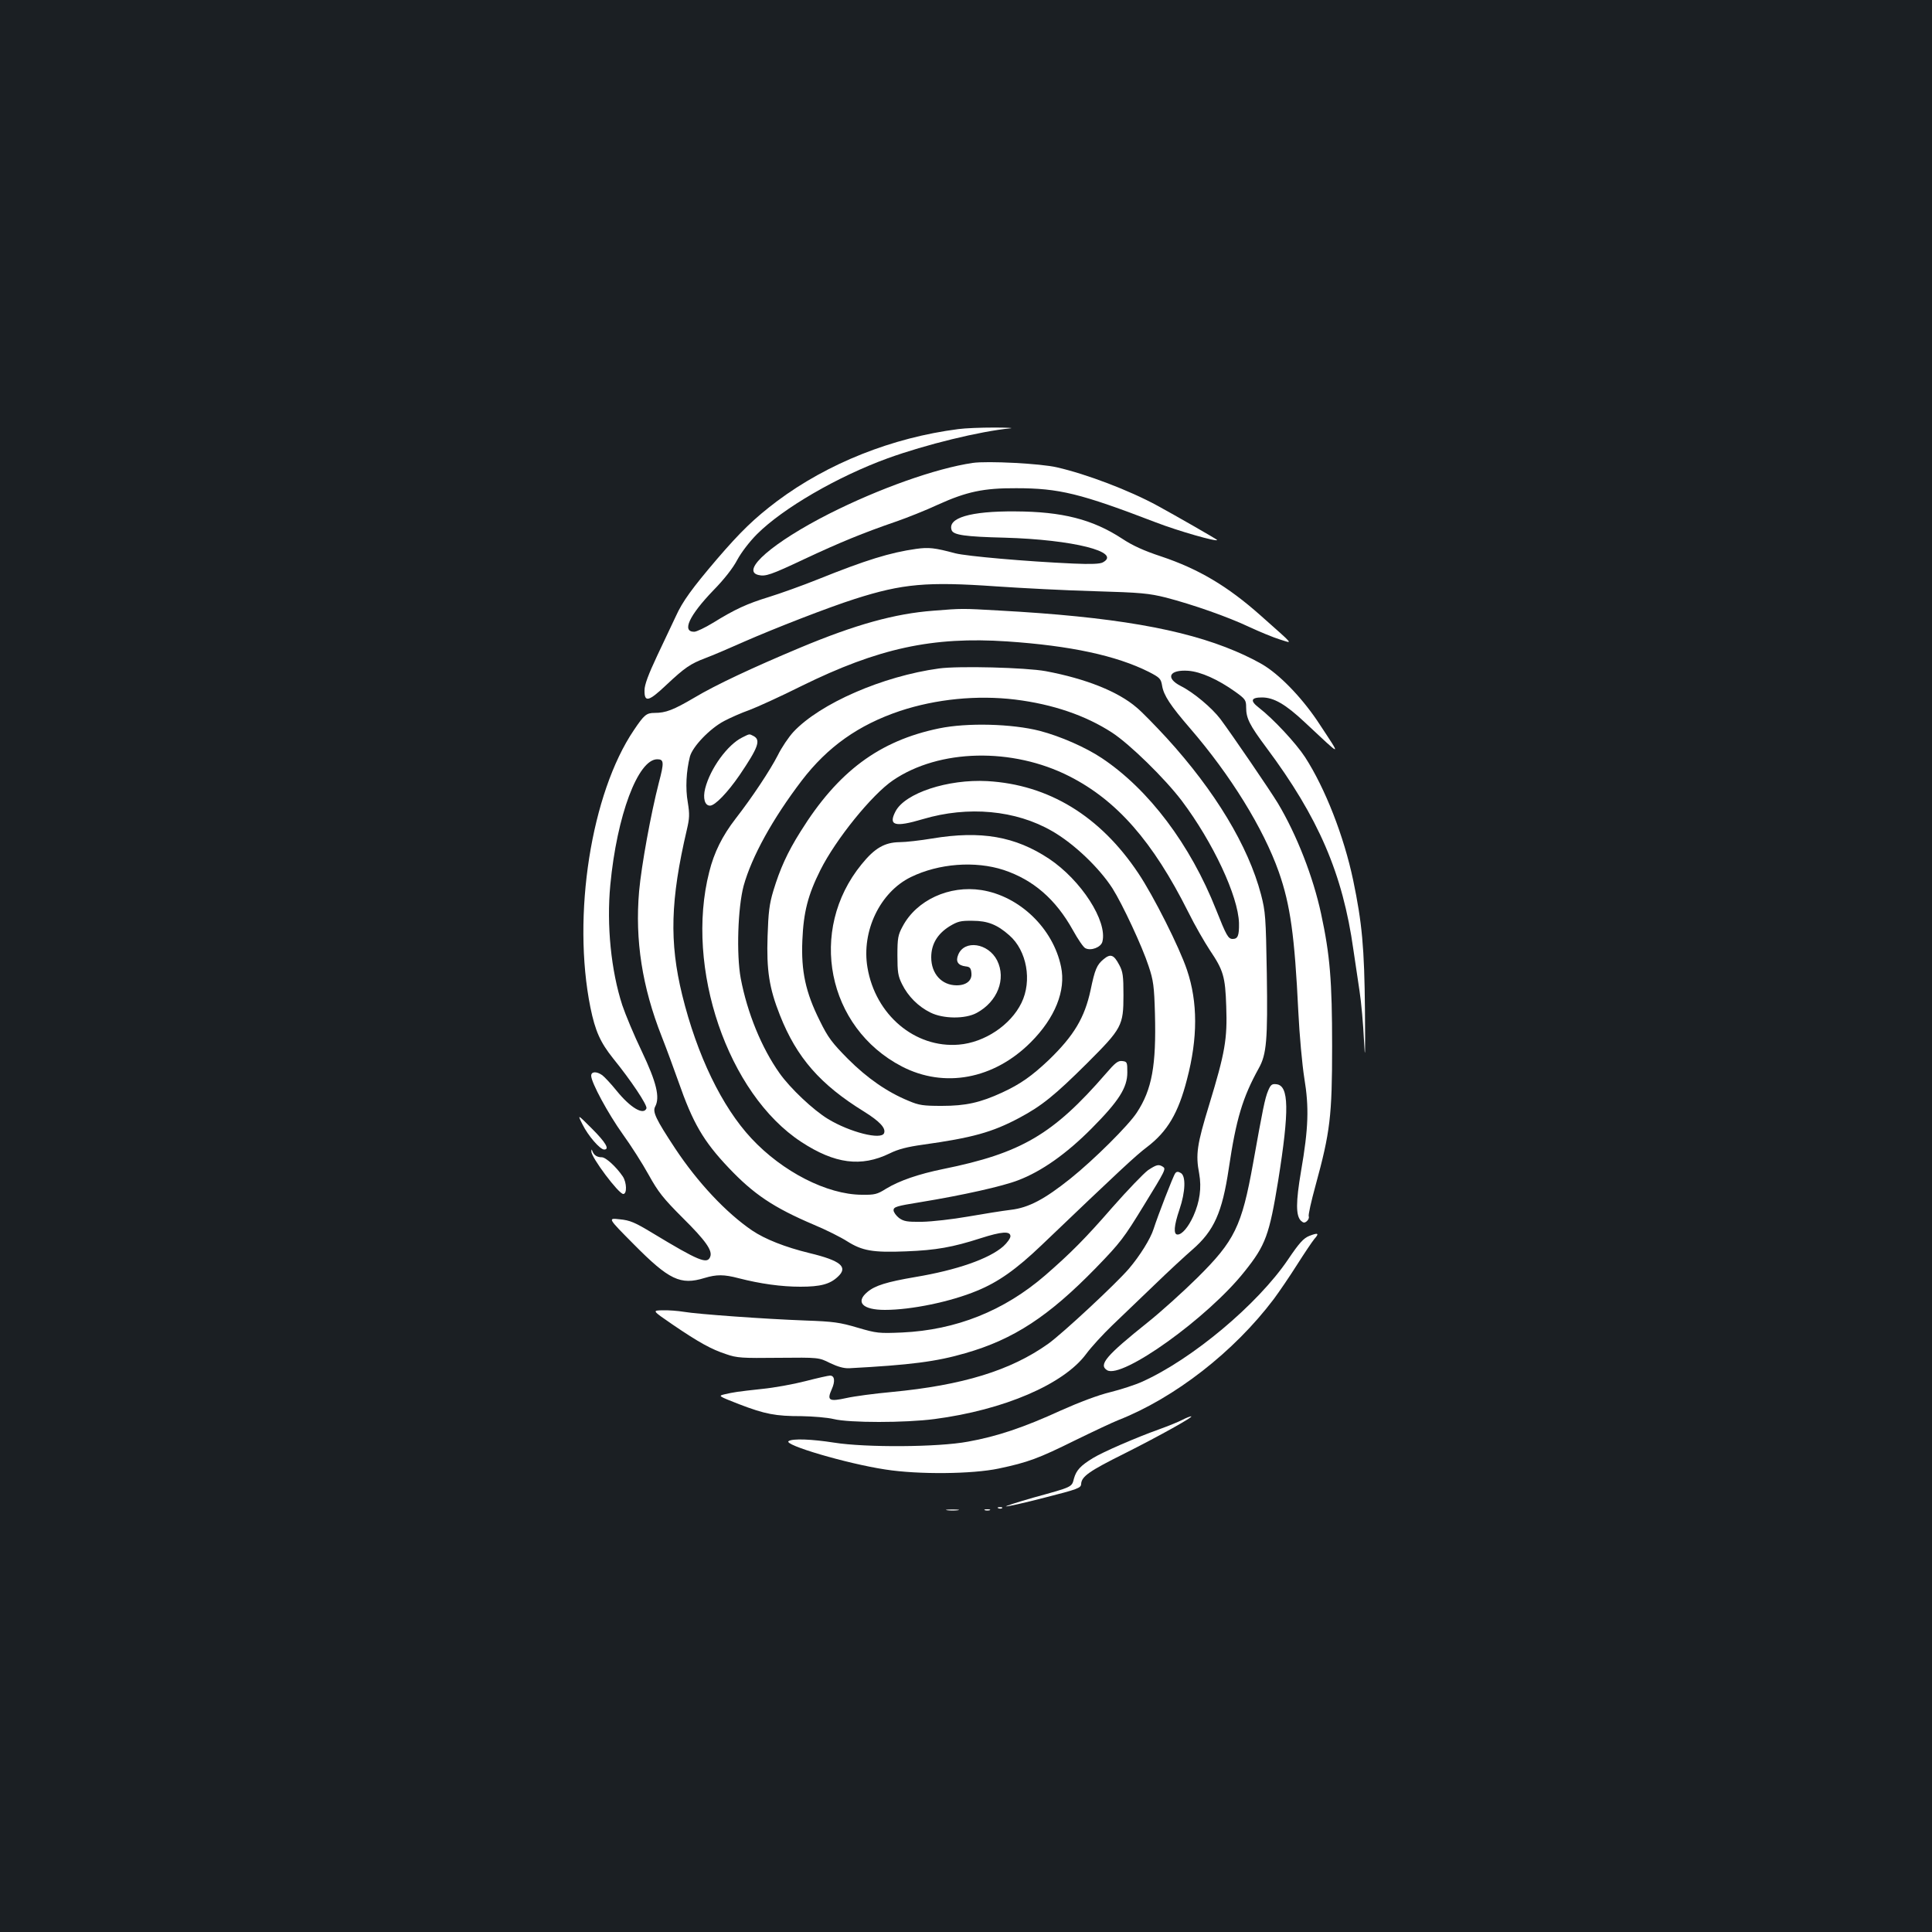 <?xml version="1.0" standalone="no"?>
<!DOCTYPE svg PUBLIC "-//W3C//DTD SVG 20010904//EN"
 "http://www.w3.org/TR/2001/REC-SVG-20010904/DTD/svg10.dtd">
<svg version="1.0" xmlns="http://www.w3.org/2000/svg"
 width="1000pt" height="1000pt" viewBox="0 0 1000 1000"
 preserveAspectRatio="xMidYMid meet">
<rect width="100%" height="100%" fill="#1b1f23"/>
<g transform="translate(0,1000) scale(0.1,-0.1)"
fill="#ffffff" stroke="none">
<path d="M4960 7779 c-342 -44 -676 -177 -938 -373 -118 -89 -189 -158 -311
-300 -128 -150 -179 -220 -213 -296 -17 -36 -60 -127 -96 -203 -46 -98 -66
-151 -66 -180 -1 -64 21 -59 111 26 98 92 126 111 205 141 35 13 124 51 198
84 162 71 437 178 575 222 247 79 374 90 730 65 132 -9 362 -21 510 -25 241
-7 281 -11 370 -33 138 -36 319 -99 433 -153 54 -25 124 -54 157 -64 68 -21
80 -36 -101 125 -170 151 -320 240 -514 305 -88 29 -148 56 -202 92 -153 100
-310 140 -553 141 -233 2 -353 -34 -329 -98 10 -24 69 -33 274 -38 353 -10
609 -74 508 -128 -15 -8 -61 -10 -152 -6 -247 11 -551 38 -611 53 -108 29
-138 32 -203 23 -135 -19 -261 -58 -507 -157 -82 -33 -197 -74 -255 -92 -114
-35 -175 -63 -290 -134 -41 -25 -85 -46 -97 -46 -65 0 -26 84 99 214 56 57
102 116 124 158 21 39 64 95 102 133 134 134 416 298 677 393 196 71 478 140
635 155 19 2 -19 4 -85 4 -66 0 -149 -3 -185 -8z"/>
<path d="M5035 7604 c-191 -28 -486 -133 -745 -264 -289 -147 -458 -293 -365
-316 37 -9 64 0 240 83 181 85 306 136 469 192 61 21 161 61 221 89 148 67
236 86 405 85 222 0 332 -27 723 -177 117 -45 317 -102 317 -91 0 3 -218 128
-310 178 -145 79 -366 163 -519 198 -84 20 -361 34 -436 23z"/>
<path d="M4831 6839 c-199 -15 -402 -71 -691 -192 -241 -101 -436 -192 -546
-258 -109 -64 -148 -79 -206 -79 -42 0 -54 -10 -107 -89 -221 -326 -321 -960
-225 -1436 25 -122 51 -180 118 -264 91 -112 178 -242 172 -258 -15 -37 -83 3
-155 92 -29 36 -63 72 -74 80 -30 21 -57 19 -57 -3 0 -35 88 -197 163 -302 42
-58 102 -152 134 -210 50 -90 75 -122 178 -225 117 -116 154 -168 141 -200
-15 -40 -59 -22 -299 123 -91 55 -116 66 -170 71 -62 7 -62 7 73 -129 183
-185 242 -213 366 -175 63 19 101 19 177 -1 113 -29 221 -44 320 -44 104 0
153 13 194 52 54 50 15 83 -147 122 -127 31 -230 72 -297 117 -135 92 -282
249 -398 424 -101 153 -118 190 -104 217 26 48 7 126 -69 286 -40 83 -85 191
-101 239 -58 178 -82 414 -62 623 34 359 143 650 243 650 35 0 36 -16 8 -122
-41 -159 -90 -428 -102 -561 -22 -253 16 -496 117 -752 26 -66 64 -170 86
-232 75 -215 129 -309 261 -448 129 -136 231 -205 440 -294 65 -27 142 -66
173 -86 78 -49 132 -59 305 -52 154 6 240 21 386 68 109 35 154 38 154 10 0
-10 -17 -34 -37 -52 -74 -65 -241 -123 -456 -159 -147 -25 -208 -44 -247 -77
-64 -53 -25 -93 90 -93 137 0 340 42 477 99 110 45 203 111 332 234 411 393
491 467 548 510 105 80 162 175 207 351 56 213 56 399 0 565 -39 117 -174 385
-252 501 -198 297 -465 459 -782 477 -204 11 -426 -62 -475 -157 -38 -73 -4
-83 141 -40 235 70 482 47 670 -62 112 -64 243 -189 312 -296 52 -82 155 -303
187 -402 25 -74 29 -105 33 -247 7 -267 -15 -392 -94 -512 -43 -66 -221 -243
-343 -341 -134 -107 -216 -151 -309 -162 -42 -5 -142 -21 -222 -35 -80 -14
-186 -26 -237 -27 -78 -1 -95 2 -120 20 -15 12 -28 30 -28 40 0 17 17 22 135
41 226 37 430 83 510 114 121 46 250 137 380 268 141 142 185 211 185 290 0
53 -1 56 -26 59 -22 3 -37 -9 -85 -65 -273 -315 -438 -412 -843 -494 -127 -26
-226 -60 -295 -102 -46 -29 -59 -32 -126 -31 -179 1 -410 119 -571 292 -152
163 -281 429 -358 742 -67 274 -61 492 24 855 14 60 15 80 5 142 -13 73 -8
162 11 237 14 52 103 145 177 184 32 17 91 43 131 57 40 15 161 70 269 124
398 196 679 257 1065 231 326 -22 565 -73 734 -158 56 -29 62 -35 68 -71 8
-50 43 -103 145 -221 209 -242 379 -517 459 -743 60 -171 82 -331 101 -722 6
-124 20 -275 31 -345 25 -151 22 -258 -17 -483 -27 -159 -27 -228 -1 -255 13
-12 19 -13 31 -3 8 7 13 18 10 25 -3 8 13 79 35 159 76 278 86 359 86 722 0
338 -11 472 -57 685 -41 191 -126 409 -224 573 -42 69 -236 353 -297 435 -44
58 -139 138 -205 171 -82 42 -60 86 39 79 64 -5 152 -44 242 -108 53 -38 57
-44 57 -81 0 -57 17 -91 105 -209 270 -362 395 -653 450 -1045 9 -60 23 -157
32 -215 9 -58 19 -172 23 -255 6 -116 7 -81 5 155 -3 326 -15 453 -61 674 -48
228 -145 476 -249 637 -47 72 -164 198 -239 256 -47 36 -41 53 16 53 61 0 122
-35 222 -129 197 -184 190 -183 77 -11 -81 125 -192 243 -281 301 -30 20 -99
55 -154 78 -272 116 -638 179 -1226 211 -192 11 -190 11 -339 -1z"/>
<path d="M4860 6540 c-292 -40 -615 -181 -753 -328 -25 -27 -62 -82 -81 -121
-40 -78 -132 -217 -219 -329 -68 -88 -111 -174 -136 -275 -127 -496 96 -1149
477 -1398 173 -113 309 -131 457 -59 44 22 92 34 171 45 257 36 359 64 500
139 116 62 183 116 351 283 180 180 188 194 188 353 0 99 -3 121 -22 156 -28
53 -45 59 -81 29 -35 -29 -45 -53 -67 -159 -31 -144 -86 -236 -216 -362 -89
-84 -147 -125 -242 -169 -113 -52 -188 -69 -312 -69 -96 0 -118 3 -172 26
-110 45 -214 117 -314 217 -82 83 -103 110 -146 198 -73 146 -97 256 -90 416
6 146 29 235 93 363 80 160 267 391 376 465 239 163 618 171 913 21 246 -125
432 -337 615 -702 34 -69 85 -157 112 -198 70 -104 80 -136 85 -292 6 -168 -6
-238 -88 -507 -64 -209 -71 -258 -52 -358 13 -73 3 -145 -30 -219 -27 -59 -59
-96 -82 -96 -22 0 -19 45 10 130 31 91 34 175 6 189 -13 8 -22 7 -28 -2 -10
-12 -91 -222 -112 -288 -16 -51 -71 -139 -128 -206 -67 -78 -342 -334 -417
-388 -195 -139 -444 -215 -811 -250 -88 -8 -193 -22 -233 -31 -91 -20 -103
-13 -77 45 19 42 15 71 -9 71 -8 0 -66 -13 -128 -29 -62 -16 -162 -34 -223
-40 -129 -14 -148 -17 -195 -28 -34 -8 -32 -9 75 -51 136 -52 189 -62 324 -62
58 -1 133 -7 166 -15 81 -20 369 -20 522 0 359 47 669 180 785 337 25 34 86
101 135 148 48 46 147 141 219 210 71 69 160 151 197 183 111 97 153 191 187
418 38 257 72 369 155 519 41 73 47 146 42 490 -5 295 -7 321 -30 410 -66 251
-238 536 -489 811 -59 64 -128 135 -155 157 -95 82 -262 149 -470 188 -103 19
-452 28 -553 14z m395 -161 c194 -24 364 -82 501 -171 92 -60 273 -237 361
-353 161 -214 292 -493 296 -633 1 -65 -6 -82 -33 -82 -23 0 -33 19 -85 150
-134 339 -349 624 -592 786 -84 56 -214 113 -321 141 -144 37 -376 43 -521 13
-310 -64 -524 -223 -718 -535 -68 -108 -106 -193 -140 -305 -21 -69 -26 -113
-30 -235 -6 -176 8 -269 64 -410 87 -220 209 -359 436 -499 80 -50 113 -85
103 -111 -14 -37 -178 5 -290 73 -76 46 -196 159 -251 237 -93 131 -167 312
-201 491 -23 125 -15 366 15 479 42 151 150 347 301 545 134 175 294 288 508
360 187 62 400 83 597 59z"/>
<path d="M3842 6183 c-76 -37 -166 -161 -192 -264 -13 -51 -2 -89 25 -89 26 0
91 68 153 158 96 142 111 181 73 202 -24 12 -19 13 -59 -7z"/>
<path d="M4825 5660 c-60 -10 -137 -19 -169 -19 -77 -1 -129 -31 -196 -114
-280 -342 -179 -846 208 -1047 220 -114 476 -66 667 125 126 126 183 268 157
391 -41 199 -215 366 -412 397 -167 26 -336 -52 -408 -188 -24 -44 -27 -61
-27 -150 0 -86 3 -107 24 -149 31 -63 84 -116 147 -147 66 -33 180 -34 239 -2
108 58 154 176 106 272 -46 90 -169 108 -201 30 -15 -35 -2 -56 38 -61 22 -2
28 -9 30 -35 4 -38 -26 -63 -76 -63 -78 0 -132 60 -132 145 0 68 32 121 94
160 43 26 58 30 120 29 78 0 128 -20 190 -75 91 -79 119 -236 63 -350 -56
-115 -191 -205 -324 -216 -227 -19 -432 154 -473 399 -32 188 65 390 224 468
145 71 334 85 481 37 153 -51 269 -151 358 -311 26 -47 55 -90 65 -94 29 -15
81 5 88 34 27 106 -110 318 -276 429 -175 116 -352 147 -605 105z"/>
<path d="M6564 4355 c-17 -40 -28 -97 -78 -376 -59 -327 -95 -401 -290 -594
-72 -71 -187 -175 -256 -230 -215 -172 -255 -219 -210 -247 76 -48 522 271
712 511 109 136 128 189 174 471 58 364 56 491 -9 498 -23 3 -30 -2 -43 -33z"/>
<path d="M3015 4180 c29 -59 91 -130 112 -130 30 0 8 37 -63 108 -76 76 -76
76 -49 22z"/>
<path d="M3061 4040 c-2 -29 141 -220 165 -220 20 0 18 59 -2 90 -33 49 -88
100 -109 100 -24 0 -40 10 -48 30 -5 13 -6 13 -6 0z"/>
<path d="M5942 3943 c-22 -16 -105 -102 -185 -193 -140 -161 -216 -237 -347
-351 -213 -184 -461 -283 -741 -296 -120 -5 -131 -4 -230 25 -91 27 -125 32
-269 37 -215 8 -560 33 -630 45 -30 5 -80 9 -110 8 -55 -1 -55 -1 50 -73 138
-94 202 -129 278 -154 57 -20 83 -21 271 -19 209 2 209 2 267 -27 40 -19 71
-28 99 -27 317 17 451 34 602 78 251 72 431 191 674 440 130 134 146 156 249
324 113 184 116 190 99 201 -22 14 -33 11 -77 -18z"/>
<path d="M6777 3603 c-30 -12 -52 -36 -110 -122 -157 -232 -497 -517 -756
-633 -35 -16 -109 -40 -165 -54 -62 -15 -160 -52 -256 -95 -190 -87 -329 -134
-480 -161 -155 -29 -529 -31 -693 -5 -115 18 -214 22 -235 8 -31 -19 302 -117
500 -147 172 -27 451 -24 588 5 151 32 205 52 395 146 94 46 194 93 222 104
293 115 600 354 806 627 29 39 84 120 122 180 38 60 78 119 88 131 27 30 20
34 -26 16z"/>
<path d="M6120 2651 c-19 -10 -73 -32 -120 -49 -118 -42 -293 -118 -343 -149
-64 -39 -86 -63 -98 -105 -12 -46 -5 -43 -208 -99 -84 -24 -149 -45 -144 -46
5 -2 95 18 199 45 173 44 189 50 190 71 2 39 42 67 227 159 177 89 362 192
342 191 -5 0 -26 -8 -45 -18z"/>
<path d="M5168 2193 c7 -3 16 -2 19 1 4 3 -2 6 -13 5 -11 0 -14 -3 -6 -6z"/>
<path d="M4903 2183 c15 -2 39 -2 55 0 15 2 2 4 -28 4 -30 0 -43 -2 -27 -4z"/>
<path d="M5098 2183 c6 -2 18 -2 25 0 6 3 1 5 -13 5 -14 0 -19 -2 -12 -5z"/>
</g>
</svg>
